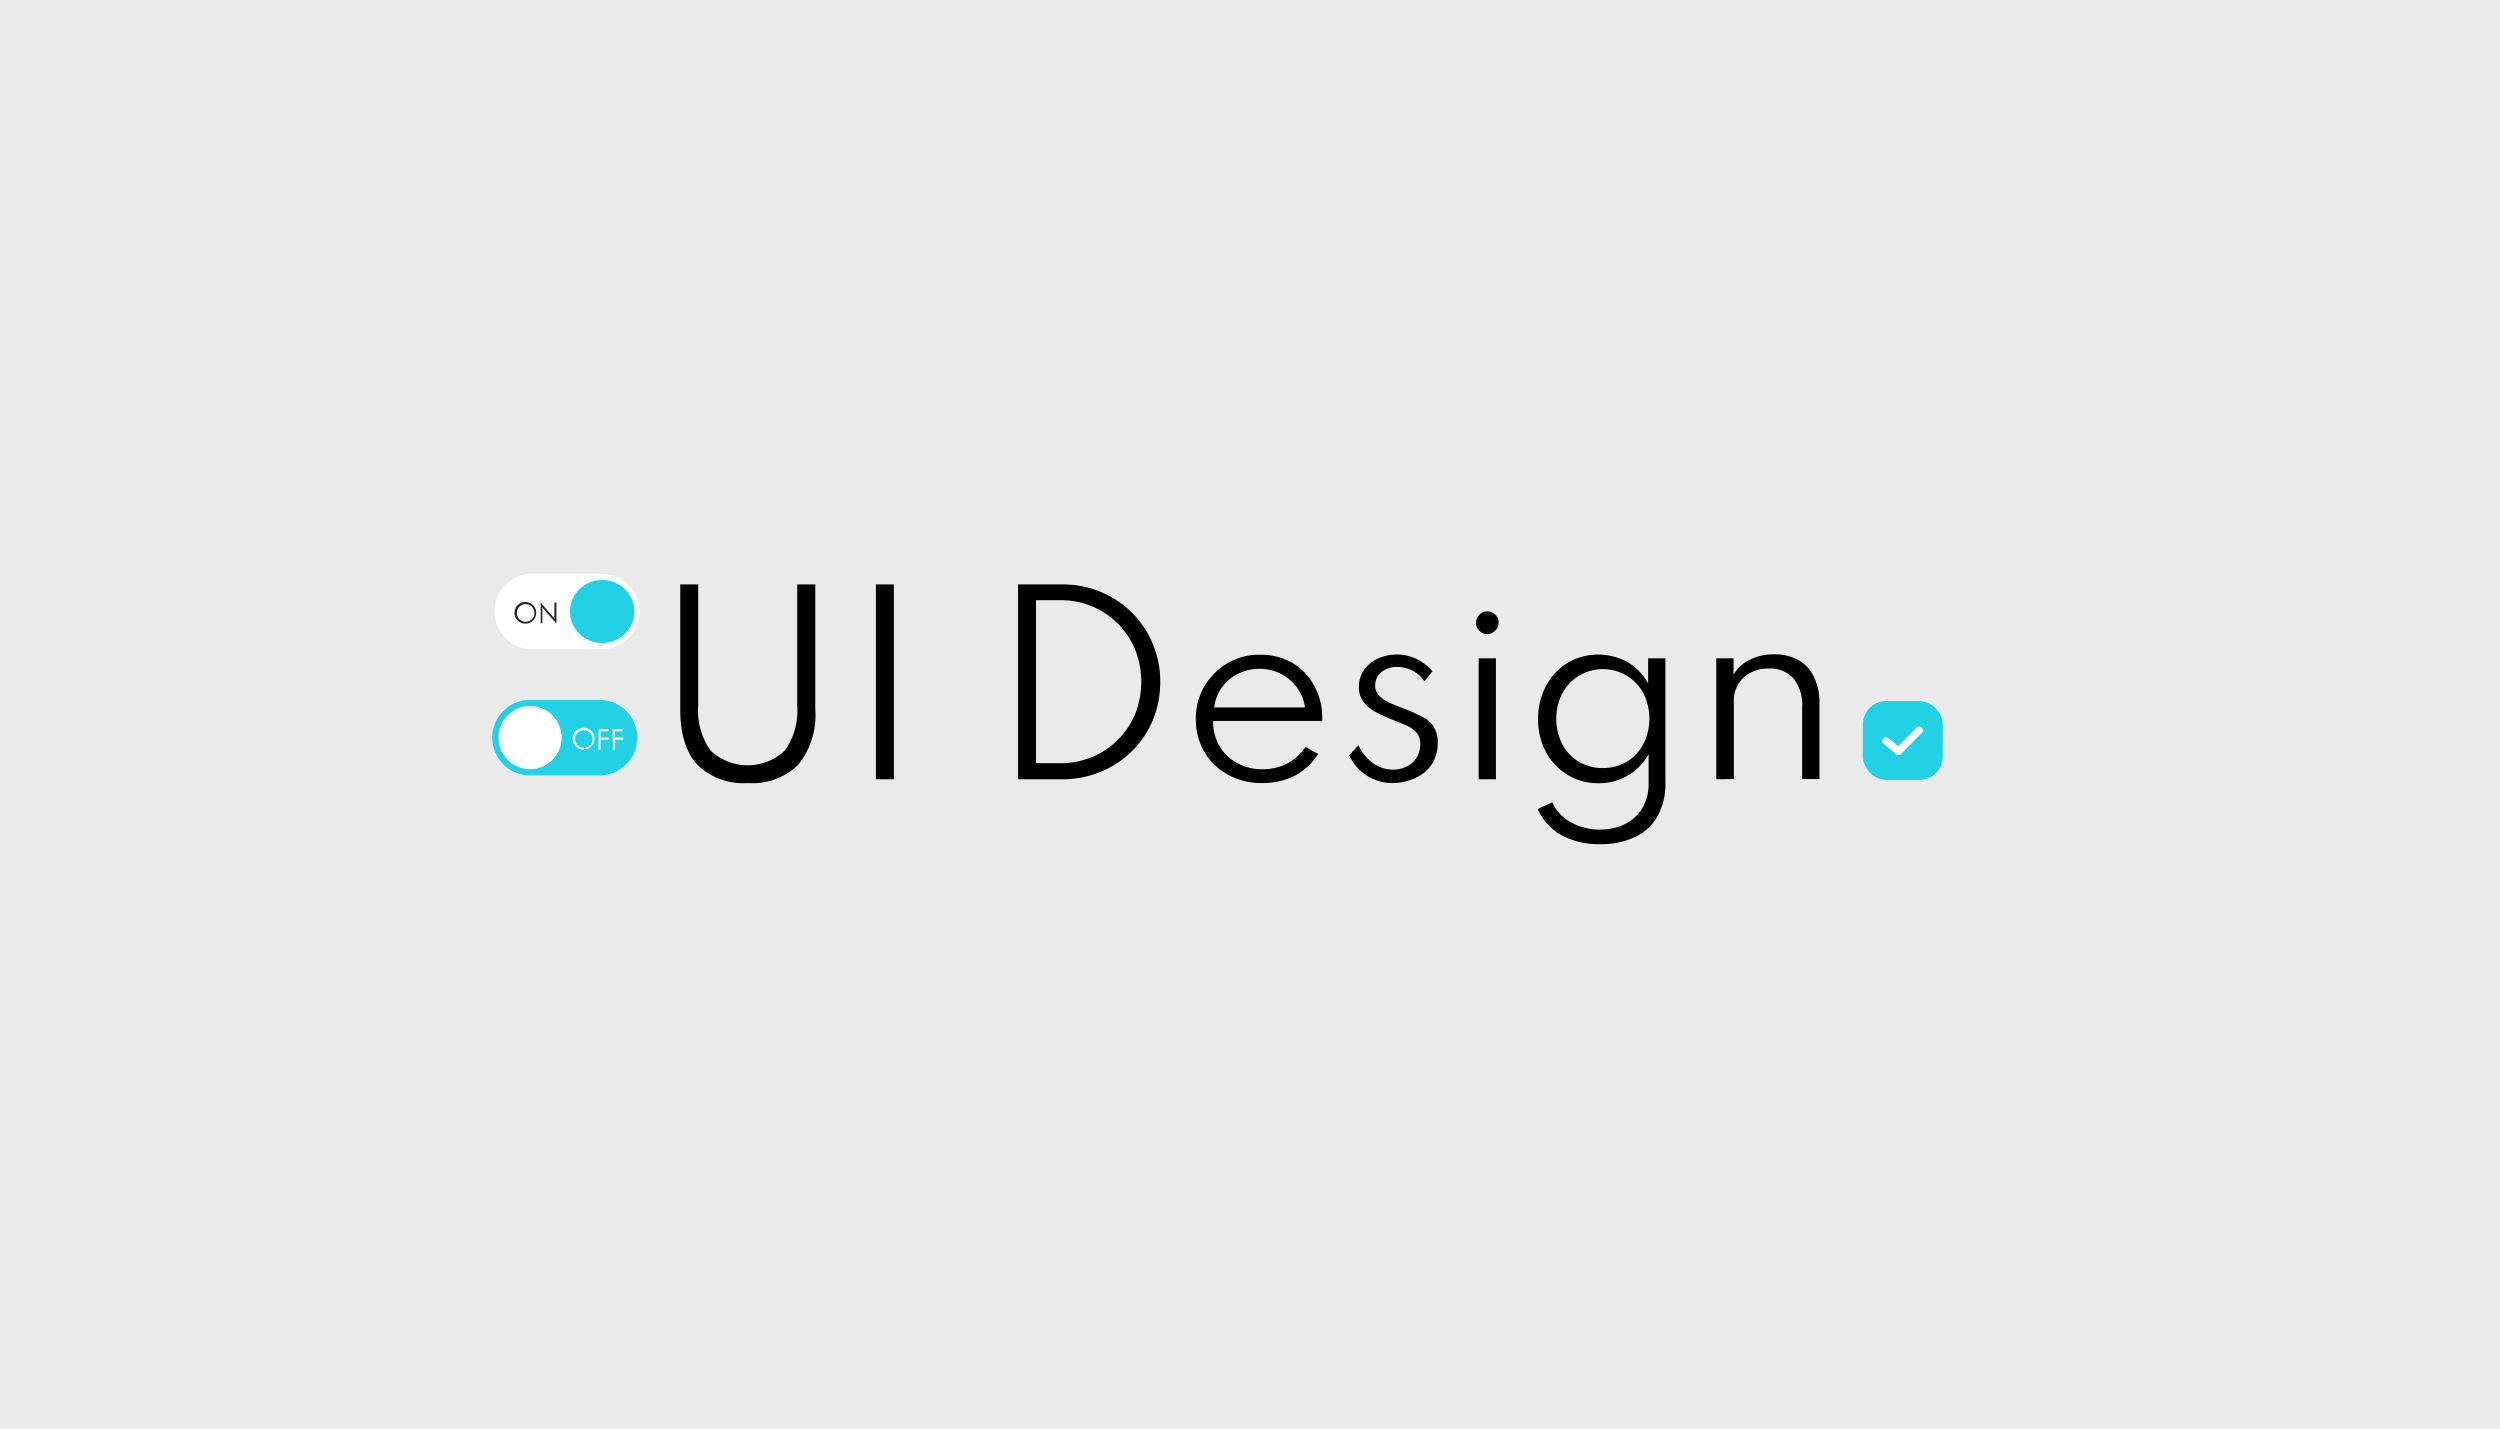 <svg xmlns="http://www.w3.org/2000/svg" viewBox="0 0 252 144"><defs><style>.cls-1{fill:#eaeaea;}.cls-2{fill:#fff;}.cls-3{fill:#23d1e4;}.cls-4{fill:#2b2927;}.cls-5,.cls-6{fill:none;}.cls-5{stroke:#23d1e4;}.cls-6{stroke:#fff;stroke-linecap:round;stroke-miterlimit:4;stroke-width:0.75px;}</style></defs><g id="Layer_2" data-name="Layer 2"><g id="Layer_2-2" data-name="Layer 2"><rect class="cls-1" width="252" height="144"/><path d="M75.38,78.93a6.56,6.56,0,0,1-5.1-1.86q-1.71-1.86-1.71-5.56V58.91h1.81V71.12a7,7,0,0,0,1.24,4.53,5.46,5.46,0,0,0,7.5,0,7,7,0,0,0,1.24-4.53V58.91h1.82v12.6a8,8,0,0,1-1.7,5.56A6.59,6.59,0,0,1,75.38,78.93Z"/><path d="M88.29,78.55V58.91H90.1V78.55Z"/><path d="M102.62,78.55V58.91h4.43a10,10,0,0,1,3.89.75,9.64,9.64,0,0,1,3.15,2.09,9.47,9.47,0,0,1,2.1,3.13,9.7,9.7,0,0,1,.76,3.86,9.91,9.91,0,0,1-.75,3.86,9.58,9.58,0,0,1-5.26,5.2,10,10,0,0,1-3.89.75Zm1.81-1.62h2.45a8.13,8.13,0,0,0,3.21-.63,7.82,7.82,0,0,0,2.6-1.74,8,8,0,0,0,1.74-2.6,8.86,8.86,0,0,0,0-6.46,8.05,8.05,0,0,0-7.55-5h-2.45Z"/><path d="M127.18,78.93a6.83,6.83,0,0,1-3.42-.85,6.21,6.21,0,0,1-2.36-2.3,6.37,6.37,0,0,1-.86-3.28A6.55,6.55,0,0,1,121,70a6.38,6.38,0,0,1,1.37-2.08,6.26,6.26,0,0,1,2-1.39A6.12,6.12,0,0,1,127,66a6.48,6.48,0,0,1,3.22.79A5.91,5.91,0,0,1,132.4,69a6.53,6.53,0,0,1,.88,3.22,1.55,1.55,0,0,1,0,.23,1,1,0,0,1,0,.22h-11a4.87,4.87,0,0,0,.64,2.52,4.57,4.57,0,0,0,1.77,1.72,5.19,5.19,0,0,0,2.58.63,5.33,5.33,0,0,0,2.48-.58,5.2,5.2,0,0,0,1.84-1.66l1.28.69a6,6,0,0,1-2.36,2.2A7,7,0,0,1,127.18,78.93Zm-4.82-7.62h9.18a4.33,4.33,0,0,0-.8-2A4.61,4.61,0,0,0,127,67.42a4.82,4.82,0,0,0-2.19.49,4.35,4.35,0,0,0-2.42,3.4Z"/><path d="M140.43,78.93A4.76,4.76,0,0,1,136,76.12l.93-1a4.63,4.63,0,0,0,1.48,1.81,3.4,3.4,0,0,0,2,.65,3,3,0,0,0,1.37-.31,2.44,2.44,0,0,0,1-.88,2.5,2.5,0,0,0,.38-1.38,1.74,1.74,0,0,0-.35-1.14,2.85,2.85,0,0,0-1-.72c-.44-.2-1-.43-1.67-.69a14.55,14.55,0,0,1-1.5-.7,3.73,3.73,0,0,1-1.19-1,2.37,2.37,0,0,1-.47-1.53,2.82,2.82,0,0,1,.5-1.67,3.36,3.36,0,0,1,1.38-1.16,4.56,4.56,0,0,1,2-.42,4.36,4.36,0,0,1,1.92.44,5.16,5.16,0,0,1,1.61,1.25l-.8,1a3.31,3.31,0,0,0-2.72-1.44,2.51,2.51,0,0,0-1.63.52,1.72,1.72,0,0,0-.62,1.37,1.41,1.41,0,0,0,.39,1,3.7,3.7,0,0,0,1,.69c.42.19.88.38,1.37.57a18.27,18.27,0,0,1,1.87.81,3.23,3.23,0,0,1,1.23,1,2.9,2.9,0,0,1,.44,1.69,3.84,3.84,0,0,1-.57,2.12,3.67,3.67,0,0,1-1.59,1.37A5.29,5.29,0,0,1,140.43,78.93Z"/><path d="M149.92,63.92a1,1,0,0,1-.57-.16,1.12,1.12,0,0,1-.56-1,1.1,1.1,0,0,1,.15-.57,1.15,1.15,0,0,1,.41-.41,1.16,1.16,0,0,1,1.14,0,1.21,1.21,0,0,1,.41.4,1,1,0,0,1,.16.56,1.09,1.09,0,0,1-.16.59,1.15,1.15,0,0,1-.41.41A1,1,0,0,1,149.92,63.92Zm-.87,14.63V66.36h1.74V78.55Z"/><path d="M161.31,85.09a7.88,7.88,0,0,1-3.91-.9A5.64,5.64,0,0,1,155,81.55l1.47-.68a4.25,4.25,0,0,0,1.85,2,5.82,5.82,0,0,0,3,.75,5.46,5.46,0,0,0,2.49-.56,4.26,4.26,0,0,0,1.74-1.6,4.77,4.77,0,0,0,.63-2.51V76a5.54,5.54,0,0,1-2.08,2.16,5.66,5.66,0,0,1-3,.79,5.79,5.79,0,0,1-3.08-.84,6,6,0,0,1-2.18-2.29,6.91,6.91,0,0,1-.8-3.35,6.82,6.82,0,0,1,.8-3.32A6,6,0,0,1,158,66.82a6.13,6.13,0,0,1,6.07-.07,5.44,5.44,0,0,1,2.06,2.14V66.36h1.74V78.88a6.67,6.67,0,0,1-.8,3.41,5.11,5.11,0,0,1-2.27,2.09A8,8,0,0,1,161.31,85.09Zm.23-7.67a4.67,4.67,0,0,0,2.44-.64A4.49,4.49,0,0,0,165.65,75a5.7,5.7,0,0,0,0-5.13A4.43,4.43,0,0,0,164,68.13a4.65,4.65,0,0,0-6.52,1.76,5.7,5.7,0,0,0,0,5.13,4.47,4.47,0,0,0,1.66,1.76A4.68,4.68,0,0,0,161.54,77.42Z"/><path d="M173,78.55V66.36h1.74V68a4.08,4.08,0,0,1,1.54-1.45,5.21,5.21,0,0,1,2.56-.59,4.82,4.82,0,0,1,2.44.58,3.76,3.76,0,0,1,1.57,1.7,5.93,5.93,0,0,1,.55,2.68v7.61h-1.74V71.27a4.19,4.19,0,0,0-.88-2.88,3.14,3.14,0,0,0-2.48-1,3.78,3.78,0,0,0-1.91.45A3.15,3.15,0,0,0,175.2,69a3.06,3.06,0,0,0-.43,1.59v7.94Z"/><g id="ON_slider" data-name="ON slider"><path id="Rectangle_14-2" data-name="Rectangle 14-2" class="cls-2" d="M53.65,57.83h7a3.81,3.81,0,0,1,3.81,3.81h0a3.82,3.82,0,0,1-3.81,3.81h-7a3.81,3.81,0,0,1-3.81-3.81h0A3.8,3.8,0,0,1,53.65,57.83Z"/><ellipse id="Ellipse_2-2" data-name="Ellipse 2-2" class="cls-3" cx="60.7" cy="61.64" rx="3.25" ry="3.18"/><path id="ON" class="cls-4" d="M51.86,61.78a1.18,1.18,0,0,1,.14-.55,1,1,0,0,1,.4-.4,1.08,1.08,0,0,1,1.1,0,1,1,0,0,1,.4.39,1.08,1.08,0,0,1,.15.55,1.15,1.15,0,0,1-.14.55,1.1,1.1,0,0,1-.4.4,1,1,0,0,1-.55.14.94.94,0,0,1-.55-.14,1,1,0,0,1-.4-.39A1.08,1.08,0,0,1,51.86,61.78Zm2,0a.85.85,0,0,0-.26-.63.84.84,0,0,0-.62-.25.77.77,0,0,0-.62.26.81.81,0,0,0-.25.63.84.84,0,0,0,.25.63.87.87,0,0,0,.63.25.82.82,0,0,0,.62-.25.85.85,0,0,0,.25-.64Zm.64,1V60.74h0l1.38,1.59V60.74h.21v2.07h-.05l-1.37-1.57v1.57Z"/></g><g id="OFF_slider" data-name="OFF slider"><path id="Rectangle_15-2" data-name="Rectangle 15-2" class="cls-3" d="M53.43,70.55h7a3.81,3.81,0,0,1,3.81,3.8h0a3.81,3.81,0,0,1-3.81,3.81h-7a3.8,3.8,0,0,1-3.81-3.81h0A3.8,3.8,0,0,1,53.43,70.55Z"/><circle id="Ellipse_3-2" data-name="Ellipse 3-2" class="cls-2" cx="53.43" cy="74.35" r="3.18"/><path id="OFF" class="cls-2" d="M57.73,74.5a1.11,1.11,0,0,1,.55-1,1.11,1.11,0,0,1,.54-.14,1.19,1.19,0,0,1,.56.14,1,1,0,0,1,.4.4,1.08,1.08,0,0,1,0,1.1,1.1,1.1,0,0,1-.4.4,1.12,1.12,0,0,1-.55.14,1.18,1.18,0,0,1-.55-.14,1.11,1.11,0,0,1-.55-.94Zm2,0a.88.88,0,0,0-.26-.63.88.88,0,0,0-1.25,0,.93.93,0,0,0-.25.63.89.89,0,0,0,.88.89.89.89,0,0,0,.62-.25.86.86,0,0,0,.26-.64Zm.63-1h1v.21h-.83v.64h.83v.21h-.83v1h-.21Zm1.4,0h1v.21H62v.64h.83v.21H62v1h-.21Z"/></g><g id="Group_25" data-name="Group 25"><g id="Rectangle_13" data-name="Rectangle 13"><rect class="cls-3" x="188.21" y="71.11" width="7.18" height="7.06" rx="1.91"/><rect class="cls-5" x="188.27" y="71.17" width="7.06" height="6.94" rx="1.85"/></g><g id="checkmark"><line id="Line_1" data-name="Line 1" class="cls-6" x1="190.11" y1="74.69" x2="191.37" y2="75.72"/><g id="Group_21" data-name="Group 21"><line id="Line_2" data-name="Line 2" class="cls-6" x1="193.45" y1="73.61" x2="191.37" y2="75.72"/></g></g></g></g></g></svg>